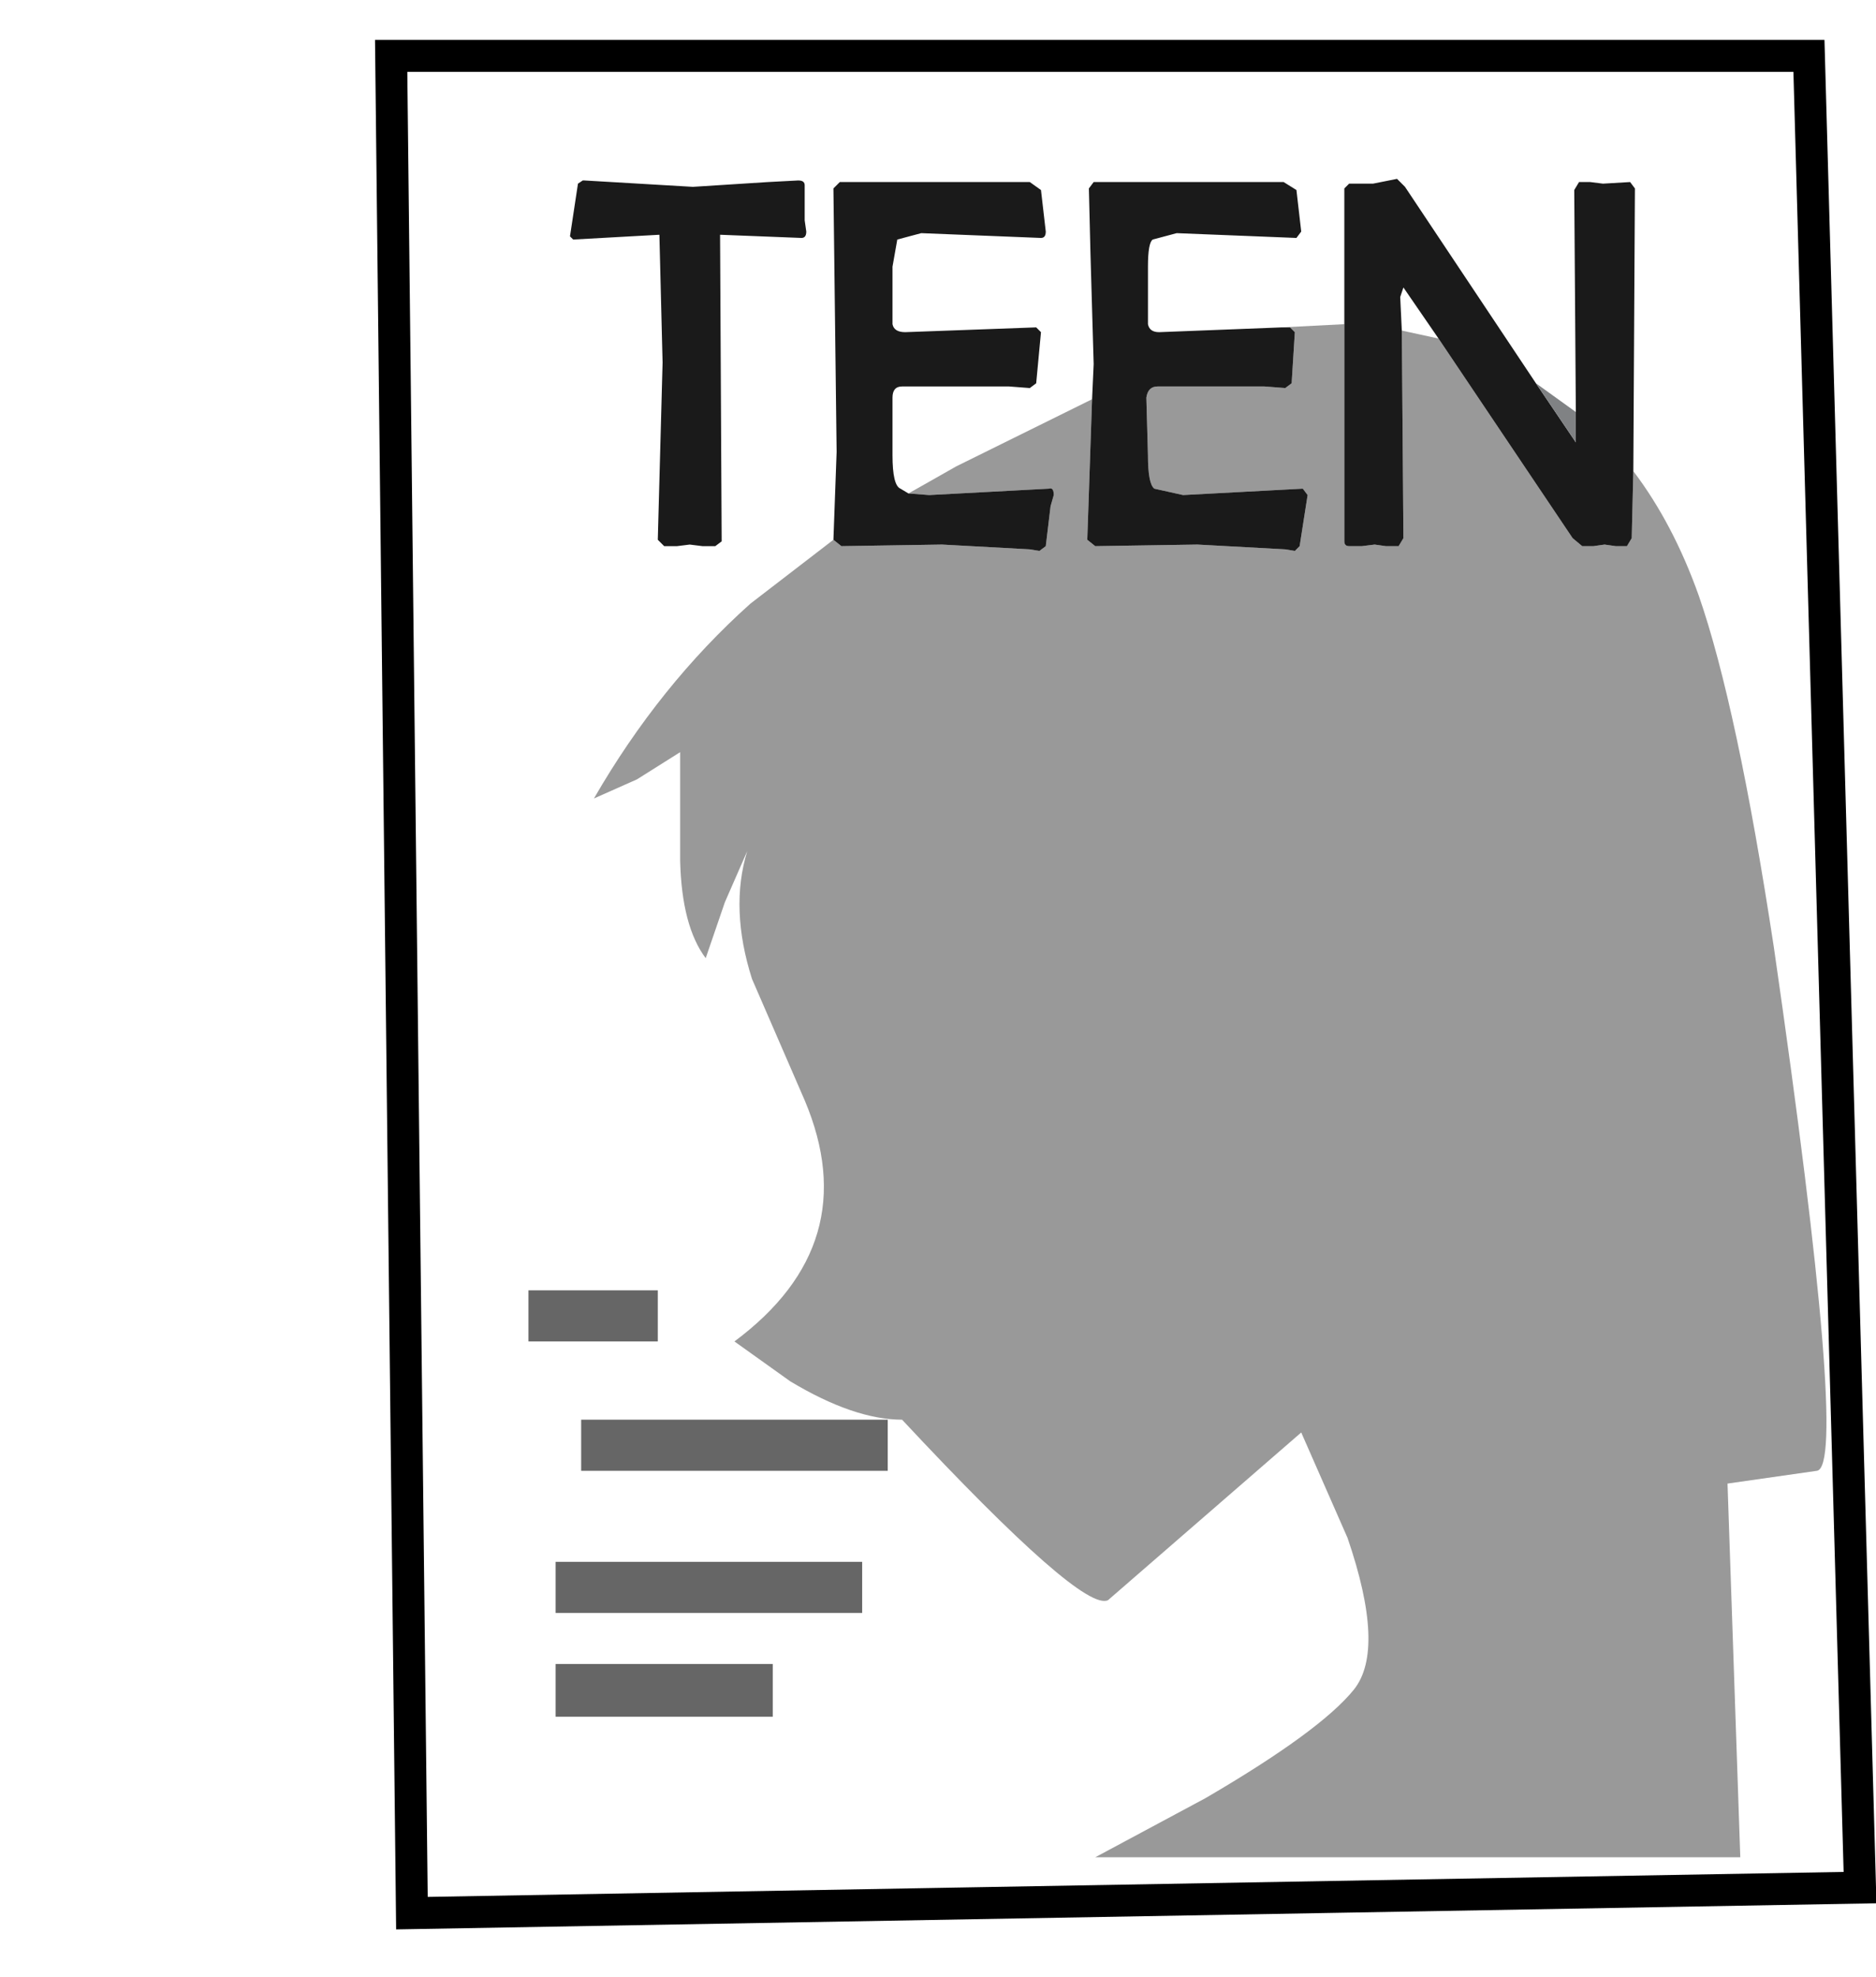 <?xml version="1.0" encoding="UTF-8" standalone="no"?>
<svg xmlns:xlink="http://www.w3.org/1999/xlink" height="61.9px" width="58.75px" xmlns="http://www.w3.org/2000/svg">
  <g transform="matrix(1.0, 0.0, 0.0, 1.0, 35.25, 30.8)">
    <path d="M4.9 -20.55 L1.05 -20.4 Q0.75 -20.4 0.7 -20.65 L0.7 -22.45 Q0.7 -23.2 0.85 -23.3 L1.6 -23.5 5.35 -23.35 5.5 -23.55 5.35 -24.85 4.95 -25.1 -1.0 -25.1 -1.15 -24.9 -1.1 -22.85 -1.0 -19.4 -1.05 -18.3 -5.3 -16.2 -6.8 -15.35 -7.05 -15.5 Q-7.3 -15.6 -7.3 -16.55 L-7.3 -18.35 Q-7.3 -18.7 -7.0 -18.7 L-3.65 -18.7 -3.0 -18.65 -2.8 -18.8 -2.65 -20.4 -2.8 -20.55 -6.9 -20.4 Q-7.25 -20.4 -7.3 -20.65 L-7.3 -22.45 -7.15 -23.3 -6.4 -23.5 -2.65 -23.35 Q-2.5 -23.35 -2.5 -23.55 L-2.65 -24.85 -3.0 -25.1 -8.95 -25.1 -9.15 -24.9 -9.05 -16.65 -9.15 -13.9 -11.75 -11.9 Q-14.6 -9.35 -16.65 -5.8 L-15.3 -6.4 -13.95 -7.25 -13.95 -3.85 Q-13.9 -1.8 -13.15 -0.8 L-12.55 -2.55 -11.85 -4.15 Q-12.4 -2.35 -11.7 -0.15 L-10.05 3.65 Q-8.15 8.15 -12.25 11.2 L-10.5 12.45 Q-8.5 13.65 -7.0 13.65 -1.35 19.7 -0.55 19.3 L5.5 14.05 6.95 17.35 Q8.15 20.85 7.15 22.1 6.1 23.4 2.5 25.5 L-0.95 27.35 19.25 27.35 18.85 15.65 21.65 15.25 Q22.65 15.1 20.3 -1.15 19.15 -8.7 17.95 -12.15 17.15 -14.4 15.9 -16.05 L15.95 -24.9 15.8 -25.1 14.95 -25.05 14.55 -25.1 14.2 -25.1 14.05 -24.85 14.1 -17.9 12.85 -18.8 8.75 -24.95 8.5 -25.2 7.75 -25.05 7.0 -25.05 6.85 -24.9 6.85 -20.65 4.9 -20.55 M9.8 -20.2 L8.65 -20.45 8.6 -21.5 8.7 -21.8 9.25 -21.0 9.8 -20.2 M-13.55 -24.95 L-16.95 -25.15 -17.0 -25.15 -17.15 -25.05 -17.4 -23.4 -17.3 -23.3 -14.6 -23.45 -14.5 -19.45 -14.65 -13.9 -14.45 -13.7 -14.05 -13.7 -13.65 -13.75 -13.25 -13.7 -12.85 -13.7 -12.65 -13.85 -12.7 -23.45 -10.15 -23.35 Q-10.0 -23.35 -10.0 -23.55 L-10.05 -23.9 -10.05 -25.0 Q-10.05 -25.15 -10.25 -25.15 L-11.2 -25.1 -13.55 -24.95 M-17.85 22.95 L-11.05 22.95 -11.05 21.3 -17.85 21.3 -17.85 22.95 M-17.85 18.1 L-17.85 19.7 -8.25 19.7 -8.25 18.1 -17.85 18.1 M-17.05 13.65 L-17.05 15.25 -7.45 15.25 -7.45 13.65 -17.05 13.65 M-14.65 9.6 L-18.7 9.6 -18.7 11.2 -14.65 11.2 -14.65 9.6 M23.0 28.3 L-22.35 29.1 -23.0 -29.05 21.4 -29.05 23.0 28.3" fill="#ffffff" fill-opacity="0.0" fill-rule="evenodd" stroke="none"/>
    <path d="M-1.05 -18.3 L-1.0 -19.4 -1.1 -22.85 -1.15 -24.9 -1.0 -25.1 4.95 -25.1 5.35 -24.85 5.5 -23.55 5.35 -23.35 1.6 -23.5 0.85 -23.3 Q0.7 -23.2 0.7 -22.45 L0.7 -20.65 Q0.75 -20.4 1.05 -20.4 L4.9 -20.55 5.15 -20.55 5.3 -20.4 5.2 -18.8 5.0 -18.65 4.35 -18.7 1.0 -18.7 Q0.7 -18.7 0.65 -18.35 L0.7 -16.55 Q0.7 -15.65 0.9 -15.5 L1.8 -15.3 5.55 -15.5 5.7 -15.3 5.45 -13.7 5.3 -13.55 5.0 -13.6 2.25 -13.75 -0.95 -13.7 -1.2 -13.9 -1.05 -18.3 M6.85 -20.65 L6.85 -24.9 7.0 -25.05 7.75 -25.05 8.5 -25.2 8.75 -24.95 12.85 -18.8 14.1 -16.95 14.1 -17.9 14.05 -24.85 14.2 -25.1 14.55 -25.1 14.95 -25.05 15.8 -25.1 15.95 -24.9 15.9 -16.05 15.85 -13.95 15.7 -13.7 15.35 -13.7 15.0 -13.75 14.65 -13.7 14.3 -13.7 14.0 -13.95 9.8 -20.2 9.25 -21.0 8.7 -21.8 8.6 -21.5 8.65 -20.45 8.7 -13.95 8.55 -13.7 8.15 -13.7 7.8 -13.75 7.4 -13.7 7.0 -13.7 Q6.85 -13.7 6.85 -13.85 L6.85 -20.65 M-9.15 -13.9 L-9.05 -16.65 -9.15 -24.9 -8.95 -25.1 -3.0 -25.1 -2.65 -24.85 -2.5 -23.55 Q-2.5 -23.35 -2.65 -23.35 L-6.4 -23.5 -7.15 -23.3 -7.3 -22.45 -7.3 -20.65 Q-7.25 -20.4 -6.9 -20.4 L-2.8 -20.55 -2.65 -20.4 -2.8 -18.8 -3.0 -18.65 -3.65 -18.7 -7.0 -18.7 Q-7.3 -18.7 -7.3 -18.35 L-7.3 -16.55 Q-7.3 -15.6 -7.05 -15.5 L-6.8 -15.35 -6.15 -15.3 -2.4 -15.5 Q-2.25 -15.55 -2.25 -15.3 L-2.35 -14.95 -2.5 -13.7 -2.7 -13.55 -3.0 -13.6 -5.75 -13.75 -8.9 -13.7 -9.15 -13.9 M-13.55 -24.95 L-11.2 -25.1 -10.25 -25.15 Q-10.05 -25.15 -10.05 -25.0 L-10.05 -23.9 -10.0 -23.55 Q-10.0 -23.35 -10.15 -23.35 L-12.7 -23.45 -12.65 -13.85 -12.85 -13.7 -13.25 -13.7 -13.65 -13.75 -14.05 -13.7 -14.45 -13.7 -14.65 -13.9 -14.5 -19.45 -14.6 -23.45 -17.3 -23.3 -17.4 -23.4 -17.15 -25.05 -17.0 -25.15 -16.95 -25.15 -13.55 -24.95" fill="#000000" fill-opacity="0.898" fill-rule="evenodd" stroke="none"/>
    <path d="M12.85 -18.8 L14.1 -17.9 14.1 -16.95 12.85 -18.8" fill="#808284" fill-rule="evenodd" stroke="none"/>
    <path d="M4.9 -20.55 L6.85 -20.65 6.85 -13.85 Q6.85 -13.7 7.0 -13.7 L7.4 -13.7 7.8 -13.75 8.15 -13.7 8.55 -13.7 8.7 -13.95 8.65 -20.45 9.8 -20.2 14.0 -13.95 14.3 -13.7 14.65 -13.7 15.0 -13.75 15.35 -13.7 15.7 -13.7 15.85 -13.95 15.9 -16.05 Q17.15 -14.4 17.95 -12.15 19.15 -8.7 20.3 -1.15 22.65 15.1 21.65 15.25 L18.85 15.65 19.25 27.35 -0.95 27.35 2.5 25.5 Q6.1 23.4 7.15 22.1 8.15 20.85 6.95 17.35 L5.5 14.05 -0.55 19.3 Q-1.35 19.7 -7.0 13.65 -8.5 13.65 -10.5 12.45 L-12.25 11.2 Q-8.15 8.15 -10.05 3.65 L-11.7 -0.15 Q-12.4 -2.35 -11.85 -4.15 L-12.55 -2.55 -13.15 -0.8 Q-13.9 -1.8 -13.95 -3.85 L-13.95 -7.25 -15.3 -6.4 -16.65 -5.8 Q-14.6 -9.35 -11.75 -11.9 L-9.15 -13.9 -8.9 -13.7 -5.75 -13.75 -3.0 -13.6 -2.7 -13.55 -2.5 -13.7 -2.35 -14.95 -2.25 -15.3 Q-2.25 -15.55 -2.4 -15.5 L-6.15 -15.3 -6.8 -15.35 -5.3 -16.2 -1.05 -18.3 -1.2 -13.9 -0.95 -13.7 2.25 -13.75 5.0 -13.6 5.3 -13.55 5.45 -13.7 5.7 -15.3 5.55 -15.5 1.8 -15.3 0.9 -15.5 Q0.7 -15.65 0.7 -16.55 L0.65 -18.35 Q0.7 -18.7 1.0 -18.7 L4.35 -18.7 5.0 -18.65 5.2 -18.8 5.3 -20.4 5.15 -20.55 4.9 -20.55" fill="#000000" fill-opacity="0.4" fill-rule="evenodd" stroke="none"/>
    <path d="M-14.65 9.6 L-14.65 11.2 -18.7 11.2 -18.7 9.6 -14.65 9.6 M-17.05 13.65 L-7.45 13.65 -7.45 15.25 -17.05 15.25 -17.05 13.65 M-17.85 18.1 L-8.25 18.1 -8.25 19.7 -17.85 19.7 -17.85 18.1 M-17.85 22.95 L-17.85 21.3 -11.05 21.3 -11.05 22.95 -17.85 22.95" fill="#000000" fill-opacity="0.6" fill-rule="evenodd" stroke="none"/>
    <path d="M23.0 28.3 L-22.35 29.1 -23.0 -29.05 21.4 -29.05 23.0 28.3 Z" fill="none" stroke="#000000" stroke-linecap="round" stroke-linejoin="miter-clip" stroke-miterlimit="4.0" stroke-width="1.0"/>
  </g>
</svg>
